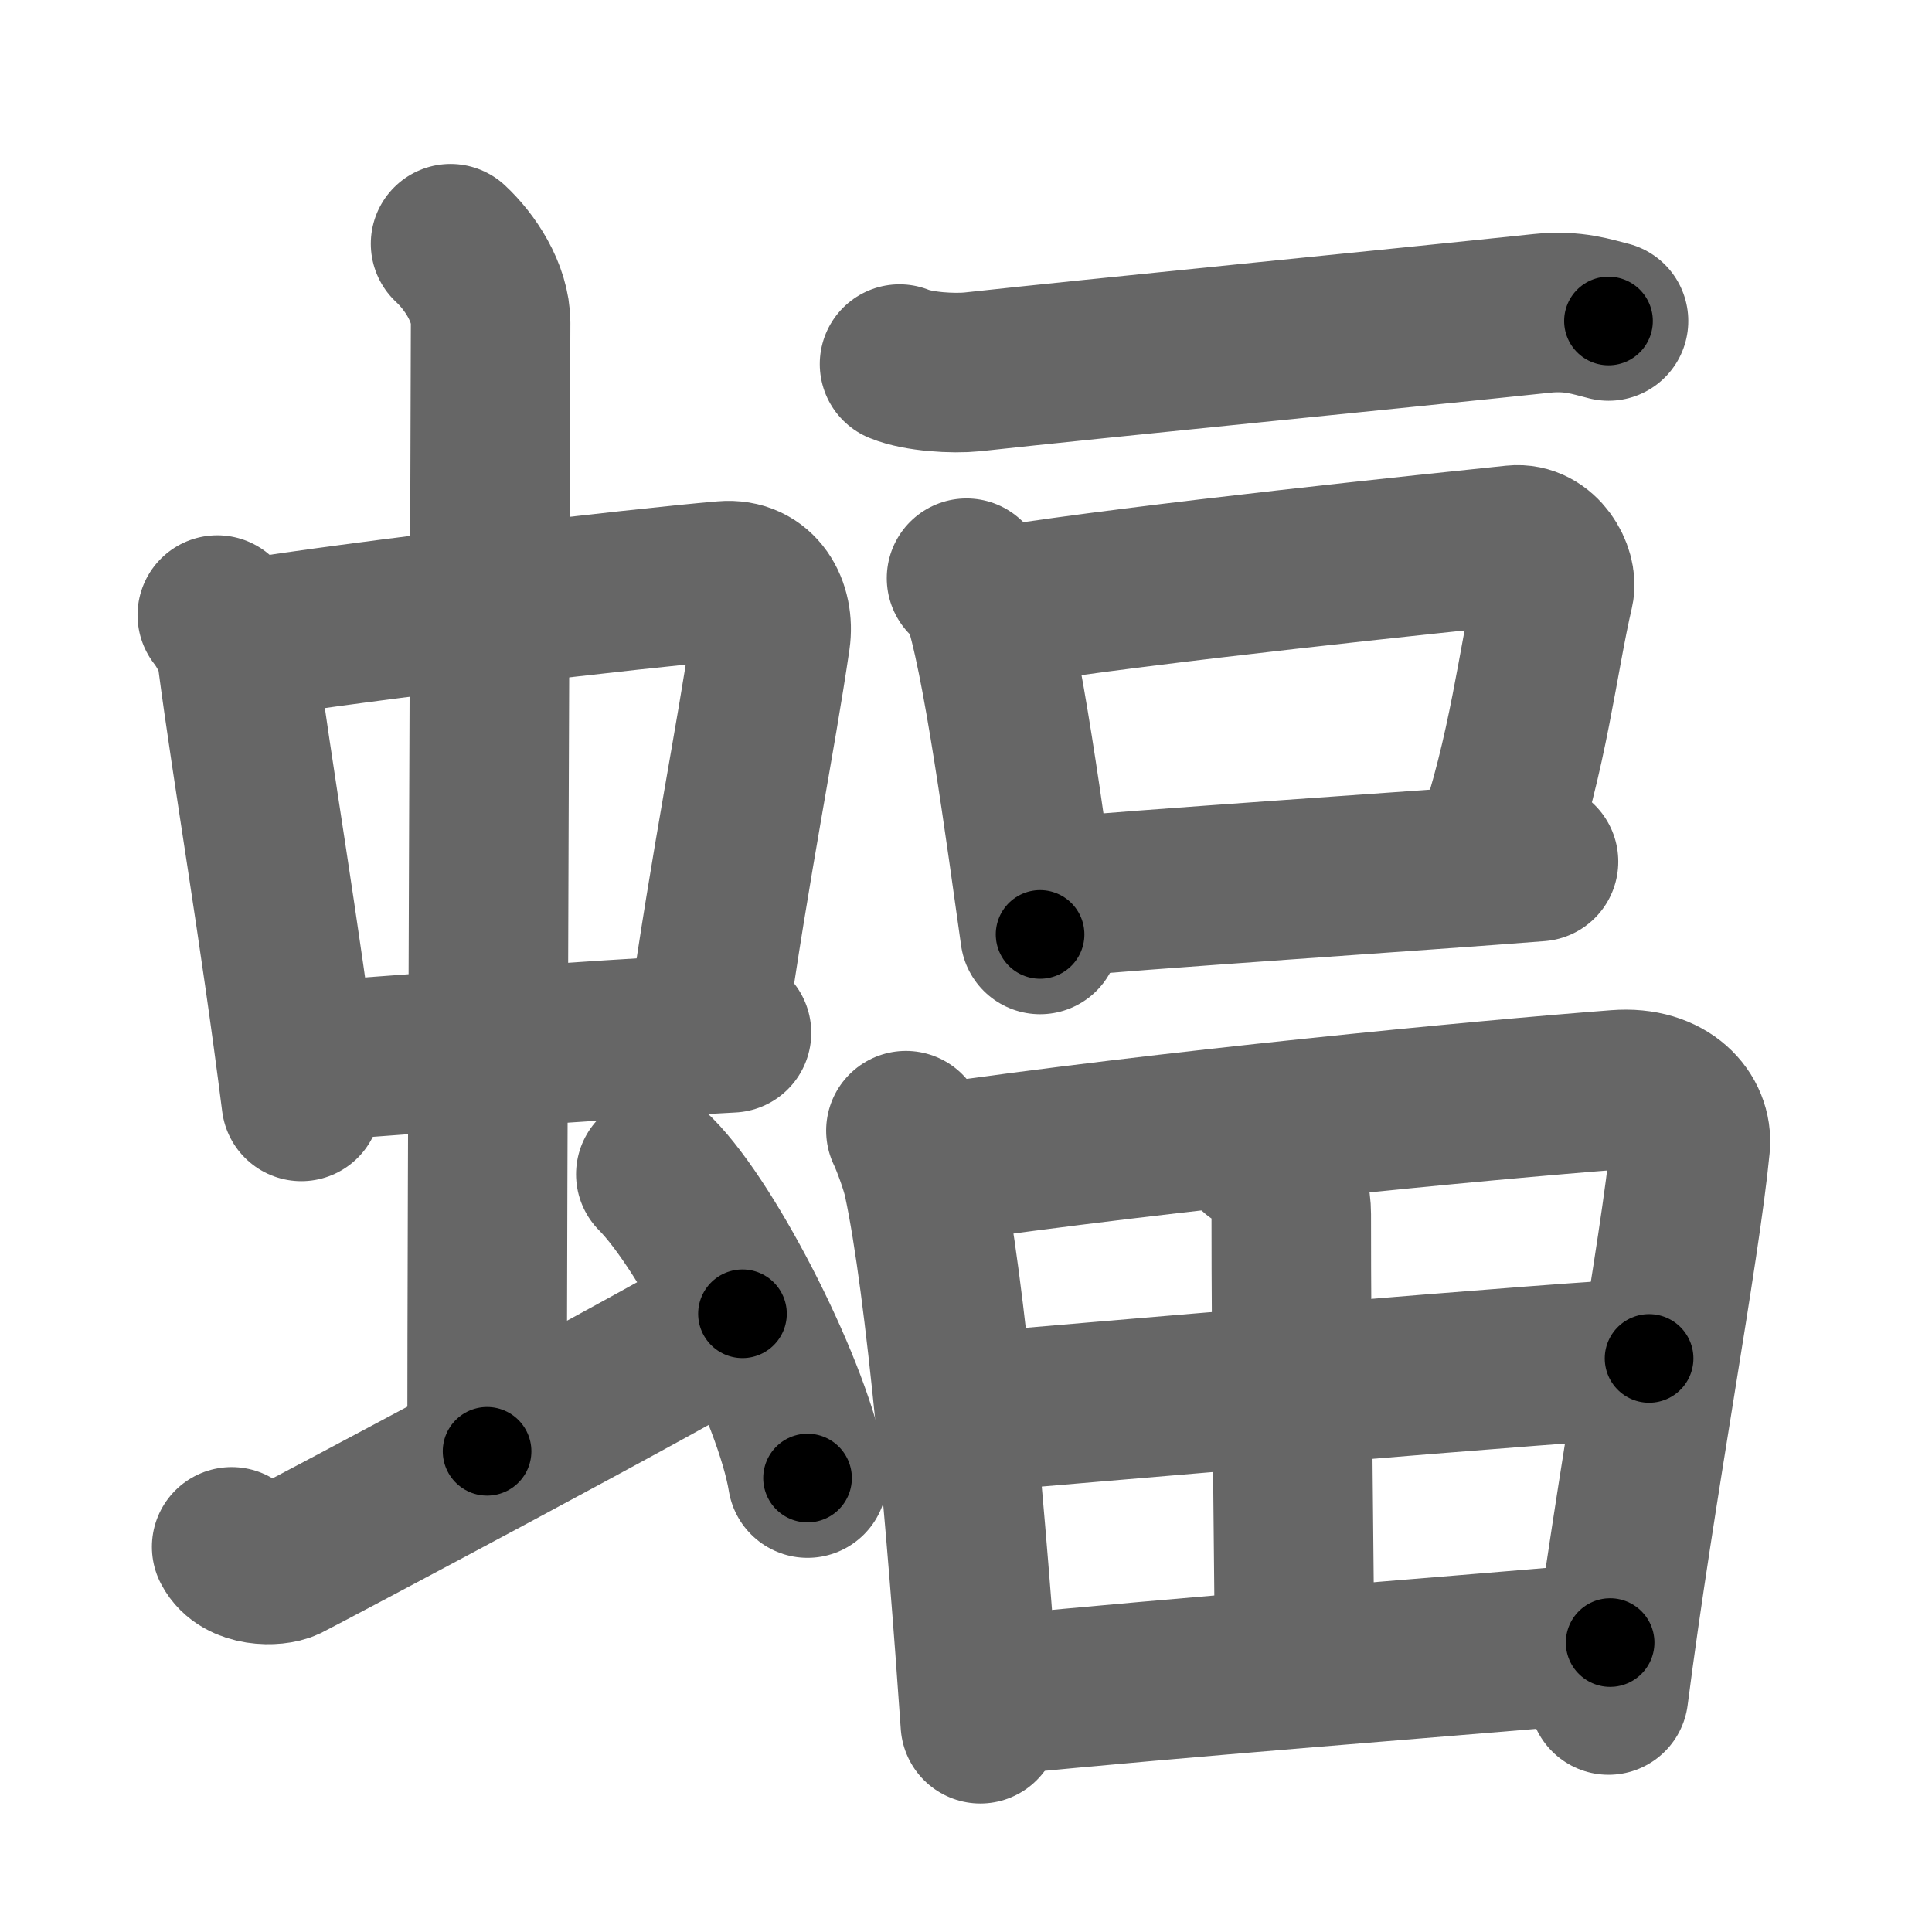 <svg xmlns="http://www.w3.org/2000/svg" width="109" height="109" viewBox="0 0 109 109" id="8760"><g fill="none" stroke="#666" stroke-width="9" stroke-linecap="round" stroke-linejoin="round"><g><g><g><g><path d="M12.26,34.7c0.46,0.58,1.02,1.6,1.12,2.36c0.87,6.62,2.37,15.2,3.62,25.08" /><path d="M13.72,36.08c6.93-1.11,22.11-2.88,27.13-3.31c1.96-0.17,2.86,1.57,2.62,3.24c-0.83,5.69-2.23,12.5-3.58,21.97" /><path d="M17.26,59.9C23,59.5,32,58.75,41.27,58.27" /></g><g><path d="M25.42,13.75c1.08,1,2.26,2.75,2.26,4.47c0,4.78-0.2,50.28-0.2,63.66" /></g></g><path d="M13.07,87.27c0.6,1.16,2.46,1.11,3.06,0.82c0.6-0.29,22.04-11.65,25.76-13.97" /><path d="M37,66.25c3.02,3.03,7.8,12.44,8.56,17.14" /></g><g><g><path d="M50.75,20.54c1.07,0.44,3.04,0.55,4.11,0.44c6.84-0.75,24.39-2.48,32.13-3.3c1.78-0.19,2.86,0.21,3.76,0.43" /></g><g><path d="M54.53,32.62c0.33,0.31,0.68,0.57,0.82,0.96c1.16,3.09,2.54,13.6,3.33,19.14" /><path d="M56.61,34.18c8.18-1.29,24.6-2.99,28.82-3.43c1.54-0.16,2.47,1.61,2.25,2.55c-0.91,3.89-1.46,9.23-3.42,14.83" /><path d="M59.02,50.68c4.95-0.49,21.5-1.57,27.78-2.07" /></g><g><path d="M51.11,63.79c0.29,0.6,0.8,1.99,0.96,2.73c1.3,6.04,2.47,19.61,3.24,30.73" /><path d="M52.49,65.7c13.51-1.95,31.04-3.63,38.75-4.22c2.83-0.22,4.28,1.53,4.12,3.15c-0.57,5.93-3.11,19.37-4.61,31" /><path d="M70.89,65.03c1.11,0.47,1.96,1.86,1.96,3.47c-0.01,7.42,0.19,22.98,0.19,25.38" /><path d="M54.83,79.69c3.37-0.29,35.43-3.05,38.21-3.05" /><path d="M55.85,95.68c12.15-1.18,22.4-1.93,34.99-3.01" /></g></g></g></g><g fill="none" stroke="#000" stroke-width="5" stroke-linecap="round" stroke-linejoin="round"><g><g><g><g><path d="M12.26,34.7c0.46,0.58,1.02,1.6,1.12,2.36c0.87,6.62,2.37,15.2,3.62,25.08" stroke-dasharray="27.98" stroke-dashoffset="27.98"><animate id="0" attributeName="stroke-dashoffset" values="27.98;0" dur="0.28s" fill="freeze" begin="0s;8760.click" /></path><path d="M13.72,36.08c6.93-1.11,22.11-2.88,27.13-3.31c1.96-0.17,2.86,1.57,2.62,3.24c-0.83,5.69-2.23,12.5-3.58,21.97" stroke-dasharray="54.46" stroke-dashoffset="54.46"><animate attributeName="stroke-dashoffset" values="54.46" fill="freeze" begin="8760.click" /><animate id="1" attributeName="stroke-dashoffset" values="54.46;0" dur="0.54s" fill="freeze" begin="0.end" /></path><path d="M17.26,59.9C23,59.5,32,58.75,41.27,58.27" stroke-dasharray="24.07" stroke-dashoffset="24.07"><animate attributeName="stroke-dashoffset" values="24.07" fill="freeze" begin="8760.click" /><animate id="2" attributeName="stroke-dashoffset" values="24.07;0" dur="0.24s" fill="freeze" begin="1.end" /></path></g><g><path d="M25.42,13.75c1.08,1,2.26,2.75,2.26,4.47c0,4.78-0.2,50.28-0.2,63.66" stroke-dasharray="68.8" stroke-dashoffset="68.8"><animate attributeName="stroke-dashoffset" values="68.8" fill="freeze" begin="8760.click" /><animate id="3" attributeName="stroke-dashoffset" values="68.8;0" dur="0.52s" fill="freeze" begin="2.end" /></path></g></g><path d="M13.07,87.27c0.6,1.16,2.46,1.11,3.06,0.82c0.6-0.29,22.04-11.65,25.76-13.97" stroke-dasharray="32.73" stroke-dashoffset="32.73"><animate attributeName="stroke-dashoffset" values="32.73" fill="freeze" begin="8760.click" /><animate id="4" attributeName="stroke-dashoffset" values="32.73;0" dur="0.33s" fill="freeze" begin="3.end" /></path><path d="M37,66.25c3.02,3.03,7.8,12.44,8.56,17.14" stroke-dasharray="19.33" stroke-dashoffset="19.33"><animate attributeName="stroke-dashoffset" values="19.33" fill="freeze" begin="8760.click" /><animate id="5" attributeName="stroke-dashoffset" values="19.33;0" dur="0.19s" fill="freeze" begin="4.end" /></path></g><g><g><path d="M50.75,20.54c1.07,0.44,3.04,0.55,4.11,0.44c6.84-0.75,24.39-2.48,32.13-3.3c1.78-0.19,2.86,0.21,3.76,0.43" stroke-dasharray="40.27" stroke-dashoffset="40.27"><animate attributeName="stroke-dashoffset" values="40.27" fill="freeze" begin="8760.click" /><animate id="6" attributeName="stroke-dashoffset" values="40.27;0" dur="0.4s" fill="freeze" begin="5.end" /></path></g><g><path d="M54.53,32.62c0.33,0.31,0.68,0.57,0.82,0.96c1.16,3.09,2.54,13.6,3.33,19.14" stroke-dasharray="20.72" stroke-dashoffset="20.72"><animate attributeName="stroke-dashoffset" values="20.72" fill="freeze" begin="8760.click" /><animate id="7" attributeName="stroke-dashoffset" values="20.72;0" dur="0.21s" fill="freeze" begin="6.end" /></path><path d="M56.61,34.18c8.18-1.29,24.6-2.99,28.82-3.43c1.54-0.16,2.47,1.61,2.25,2.55c-0.91,3.89-1.46,9.23-3.42,14.83" stroke-dasharray="48.14" stroke-dashoffset="48.14"><animate attributeName="stroke-dashoffset" values="48.14" fill="freeze" begin="8760.click" /><animate id="8" attributeName="stroke-dashoffset" values="48.14;0" dur="0.48s" fill="freeze" begin="7.end" /></path><path d="M59.02,50.68c4.95-0.49,21.5-1.57,27.78-2.07" stroke-dasharray="27.86" stroke-dashoffset="27.86"><animate attributeName="stroke-dashoffset" values="27.86" fill="freeze" begin="8760.click" /><animate id="9" attributeName="stroke-dashoffset" values="27.86;0" dur="0.28s" fill="freeze" begin="8.end" /></path></g><g><path d="M51.11,63.79c0.29,0.6,0.8,1.99,0.96,2.73c1.3,6.04,2.47,19.61,3.24,30.73" stroke-dasharray="33.82" stroke-dashoffset="33.82"><animate attributeName="stroke-dashoffset" values="33.82" fill="freeze" begin="8760.click" /><animate id="10" attributeName="stroke-dashoffset" values="33.82;0" dur="0.34s" fill="freeze" begin="9.end" /></path><path d="M52.49,65.7c13.51-1.95,31.04-3.63,38.75-4.22c2.83-0.22,4.28,1.53,4.12,3.15c-0.57,5.93-3.11,19.37-4.61,31" stroke-dasharray="76.27" stroke-dashoffset="76.27"><animate attributeName="stroke-dashoffset" values="76.27" fill="freeze" begin="8760.click" /><animate id="11" attributeName="stroke-dashoffset" values="76.27;0" dur="0.57s" fill="freeze" begin="10.end" /></path><path d="M70.89,65.03c1.11,0.47,1.96,1.86,1.96,3.47c-0.01,7.42,0.19,22.98,0.19,25.38" stroke-dasharray="29.59" stroke-dashoffset="29.59"><animate attributeName="stroke-dashoffset" values="29.59" fill="freeze" begin="8760.click" /><animate id="12" attributeName="stroke-dashoffset" values="29.59;0" dur="0.3s" fill="freeze" begin="11.end" /></path><path d="M54.83,79.69c3.37-0.29,35.43-3.05,38.21-3.05" stroke-dasharray="38.33" stroke-dashoffset="38.33"><animate attributeName="stroke-dashoffset" values="38.33" fill="freeze" begin="8760.click" /><animate id="13" attributeName="stroke-dashoffset" values="38.33;0" dur="0.38s" fill="freeze" begin="12.end" /></path><path d="M55.85,95.68c12.15-1.18,22.4-1.93,34.99-3.01" stroke-dasharray="35.12" stroke-dashoffset="35.12"><animate attributeName="stroke-dashoffset" values="35.12" fill="freeze" begin="8760.click" /><animate id="14" attributeName="stroke-dashoffset" values="35.12;0" dur="0.35s" fill="freeze" begin="13.end" /></path></g></g></g></g></svg>